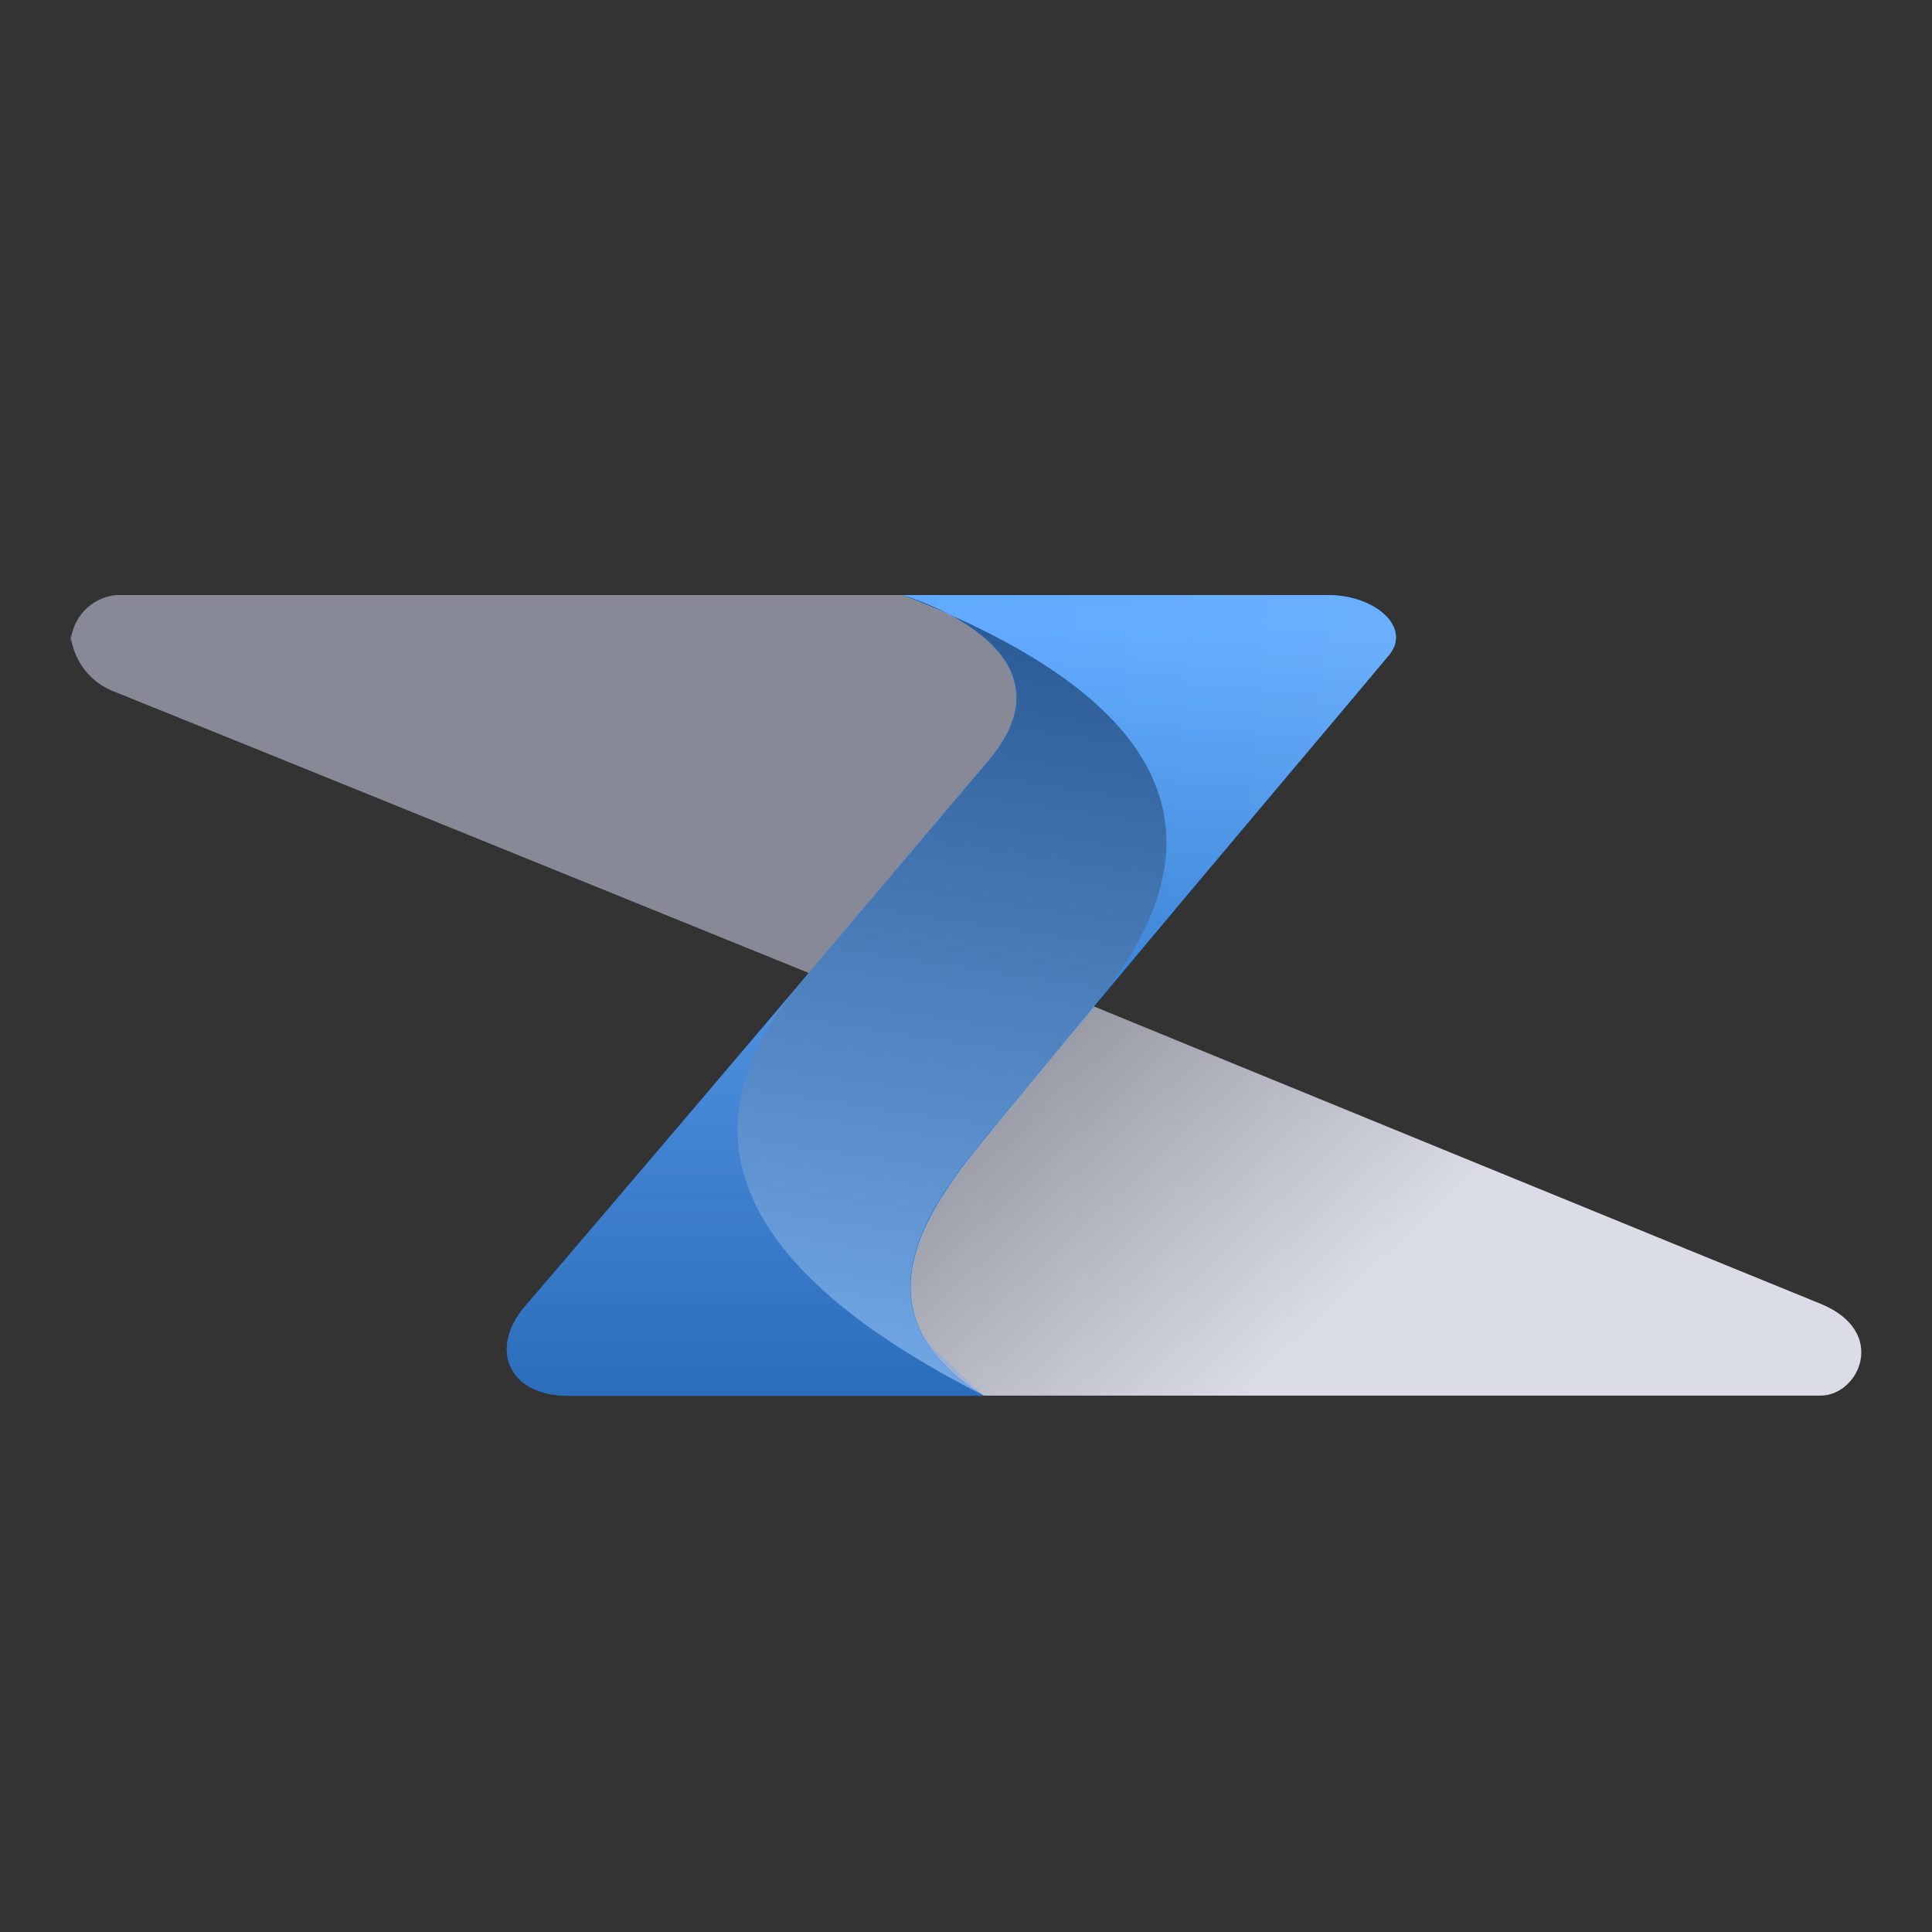 <svg width="250" height="250" viewBox="0 0 250 250" fill="none" xmlns="http://www.w3.org/2000/svg">
<rect x="0" y="0" width="250" height="250" fill="#333333" stroke="none"/>
<path d="M126.07 180.593H235.57C240.576 180.593 244.399 172.296 235.57 168.704C227.157 165.297 148.966 133.293 141.226 130.095C132.42 140.732 125.212 149.516 123.938 151.346C120.554 156.352 109.129 170.257 126.07 180.593Z" fill="url(#paint0_linear_242_94249)"/>
<path d="M14.949 77C13.399 77.175 11.962 77.896 10.896 79.034C9.83 80.172 9.205 81.653 9.132 83.211L9.132 82.098C9.294 83.766 9.926 85.353 10.956 86.674C11.986 87.996 13.371 88.997 14.949 89.561C24.404 93.338 104.588 125.875 104.588 125.875V127.103C115.92 114.079 126.164 100.986 128.782 97.857V99.178C141.227 84.763 117.589 77 117.589 77H14.949Z" fill="url(#paint1_linear_242_94249)"/>
<path d="M171.793 77H116.777C116.777 77 140.276 83.767 127.947 98.367L103.845 126.872C88.295 145.203 70.683 165.875 67.948 169.026C63.313 174.38 65.63 180.614 73.533 180.614H127.321C110.357 170.162 120.624 156.605 124.146 151.506C125.421 149.699 132.605 140.985 141.411 130.417C157.054 111.646 177.842 87.081 179.742 84.763C182.685 81.195 177.981 77 171.793 77Z" fill="#007AFF"/>
<path opacity="0.3" d="M120.907 77H116.782C116.782 77 140.281 83.767 127.952 98.367L103.851 126.872C93.484 139.092 101.309 156.999 127.326 180.59C110.316 170.162 120.559 156.535 124.082 151.506C125.357 149.699 132.541 140.985 141.347 130.417C157.059 111.646 177.847 87.081 179.747 84.763C182.69 81.195 177.986 77 171.798 77H120.814H120.907Z" fill="url(#paint2_linear_242_94249)"/>
<g opacity="0.84">
<path opacity="0.84" d="M120.898 77H116.773C116.773 77 140.272 83.767 127.943 98.367L103.841 126.872C88.291 145.203 70.679 165.875 67.944 169.026C63.309 174.38 65.627 180.614 73.529 180.614H127.317C110.307 170.185 120.55 156.558 124.073 151.529C125.347 149.722 132.532 141.008 141.338 130.441C157.05 111.646 177.838 87.081 179.738 84.763C182.681 81.195 177.977 77 171.789 77H120.805H120.898Z" fill="#007AFF"/>
<path opacity="0.84" d="M120.898 77H116.773C116.773 77 140.272 83.767 127.943 98.367L103.841 126.872C88.291 145.203 70.679 165.875 67.944 169.026C63.309 174.38 65.627 180.614 73.529 180.614H127.317C110.307 170.185 120.55 156.558 124.073 151.529C125.347 149.722 132.532 141.008 141.338 130.441C157.05 111.646 177.838 87.081 179.738 84.763C182.681 81.195 177.977 77 171.789 77H120.805H120.898Z" fill="url(#paint3_linear_242_94249)"/>
</g>
<path opacity="0.45" d="M116.777 77C116.777 77 140.276 83.767 127.947 98.367L103.845 126.872C88.295 145.203 70.683 165.875 67.948 169.026C63.313 174.38 65.63 180.614 73.533 180.614H127.321C110.311 170.185 120.554 156.558 124.077 151.529C125.351 149.722 132.536 141.008 141.342 130.441C147.576 122.955 144.934 102.376 137.866 91.044C134.729 86.038 127.7 81.357 116.777 77Z" fill="#B8CFFF" fill-opacity="0.5"/>
<path d="M116.776 77C116.776 77 140.276 83.767 127.947 98.367L103.845 126.872C87.329 146.385 95.155 164.291 127.321 180.59C110.311 170.162 120.554 156.535 124.076 151.506C125.351 149.699 132.721 140.776 141.342 130.417C159.804 108.293 151.616 90.488 116.776 77Z" fill="url(#paint4_linear_242_94249)"/>
<defs>
<linearGradient id="paint0_linear_242_94249" x1="100.736" y1="149.598" x2="144.73" y2="196.621" gradientUnits="userSpaceOnUse">
<stop stop-color="#878A96"/>
<stop offset="1" stop-color="#DADDE6"/>
</linearGradient>
<linearGradient id="paint1_linear_242_94249" x1="-1.24847e+07" y1="-910727" x2="-1.2485e+07" y2="-911763" gradientUnits="userSpaceOnUse">
<stop stop-color="#878A96"/>
<stop offset="1" stop-color="#DADDE6"/>
</linearGradient>
<linearGradient id="paint2_linear_242_94249" x1="182.125" y1="134.744" x2="100.603" y2="127.073" gradientUnits="userSpaceOnUse">
<stop stop-color="white"/>
<stop offset="1" stop-color="#2B72FF"/>
</linearGradient>
<linearGradient id="paint3_linear_242_94249" x1="124.091" y1="80.983" x2="124.091" y2="184.37" gradientUnits="userSpaceOnUse">
<stop stop-color="white" stop-opacity="0.5"/>
<stop offset="1" stop-opacity="0.5"/>
</linearGradient>
<linearGradient id="paint4_linear_242_94249" x1="120.054" y1="184.37" x2="135.269" y2="82.596" gradientUnits="userSpaceOnUse">
<stop stop-color="#74ABE9"/>
<stop offset="1" stop-color="#2C5C96"/>
</linearGradient>
</defs>
</svg>
